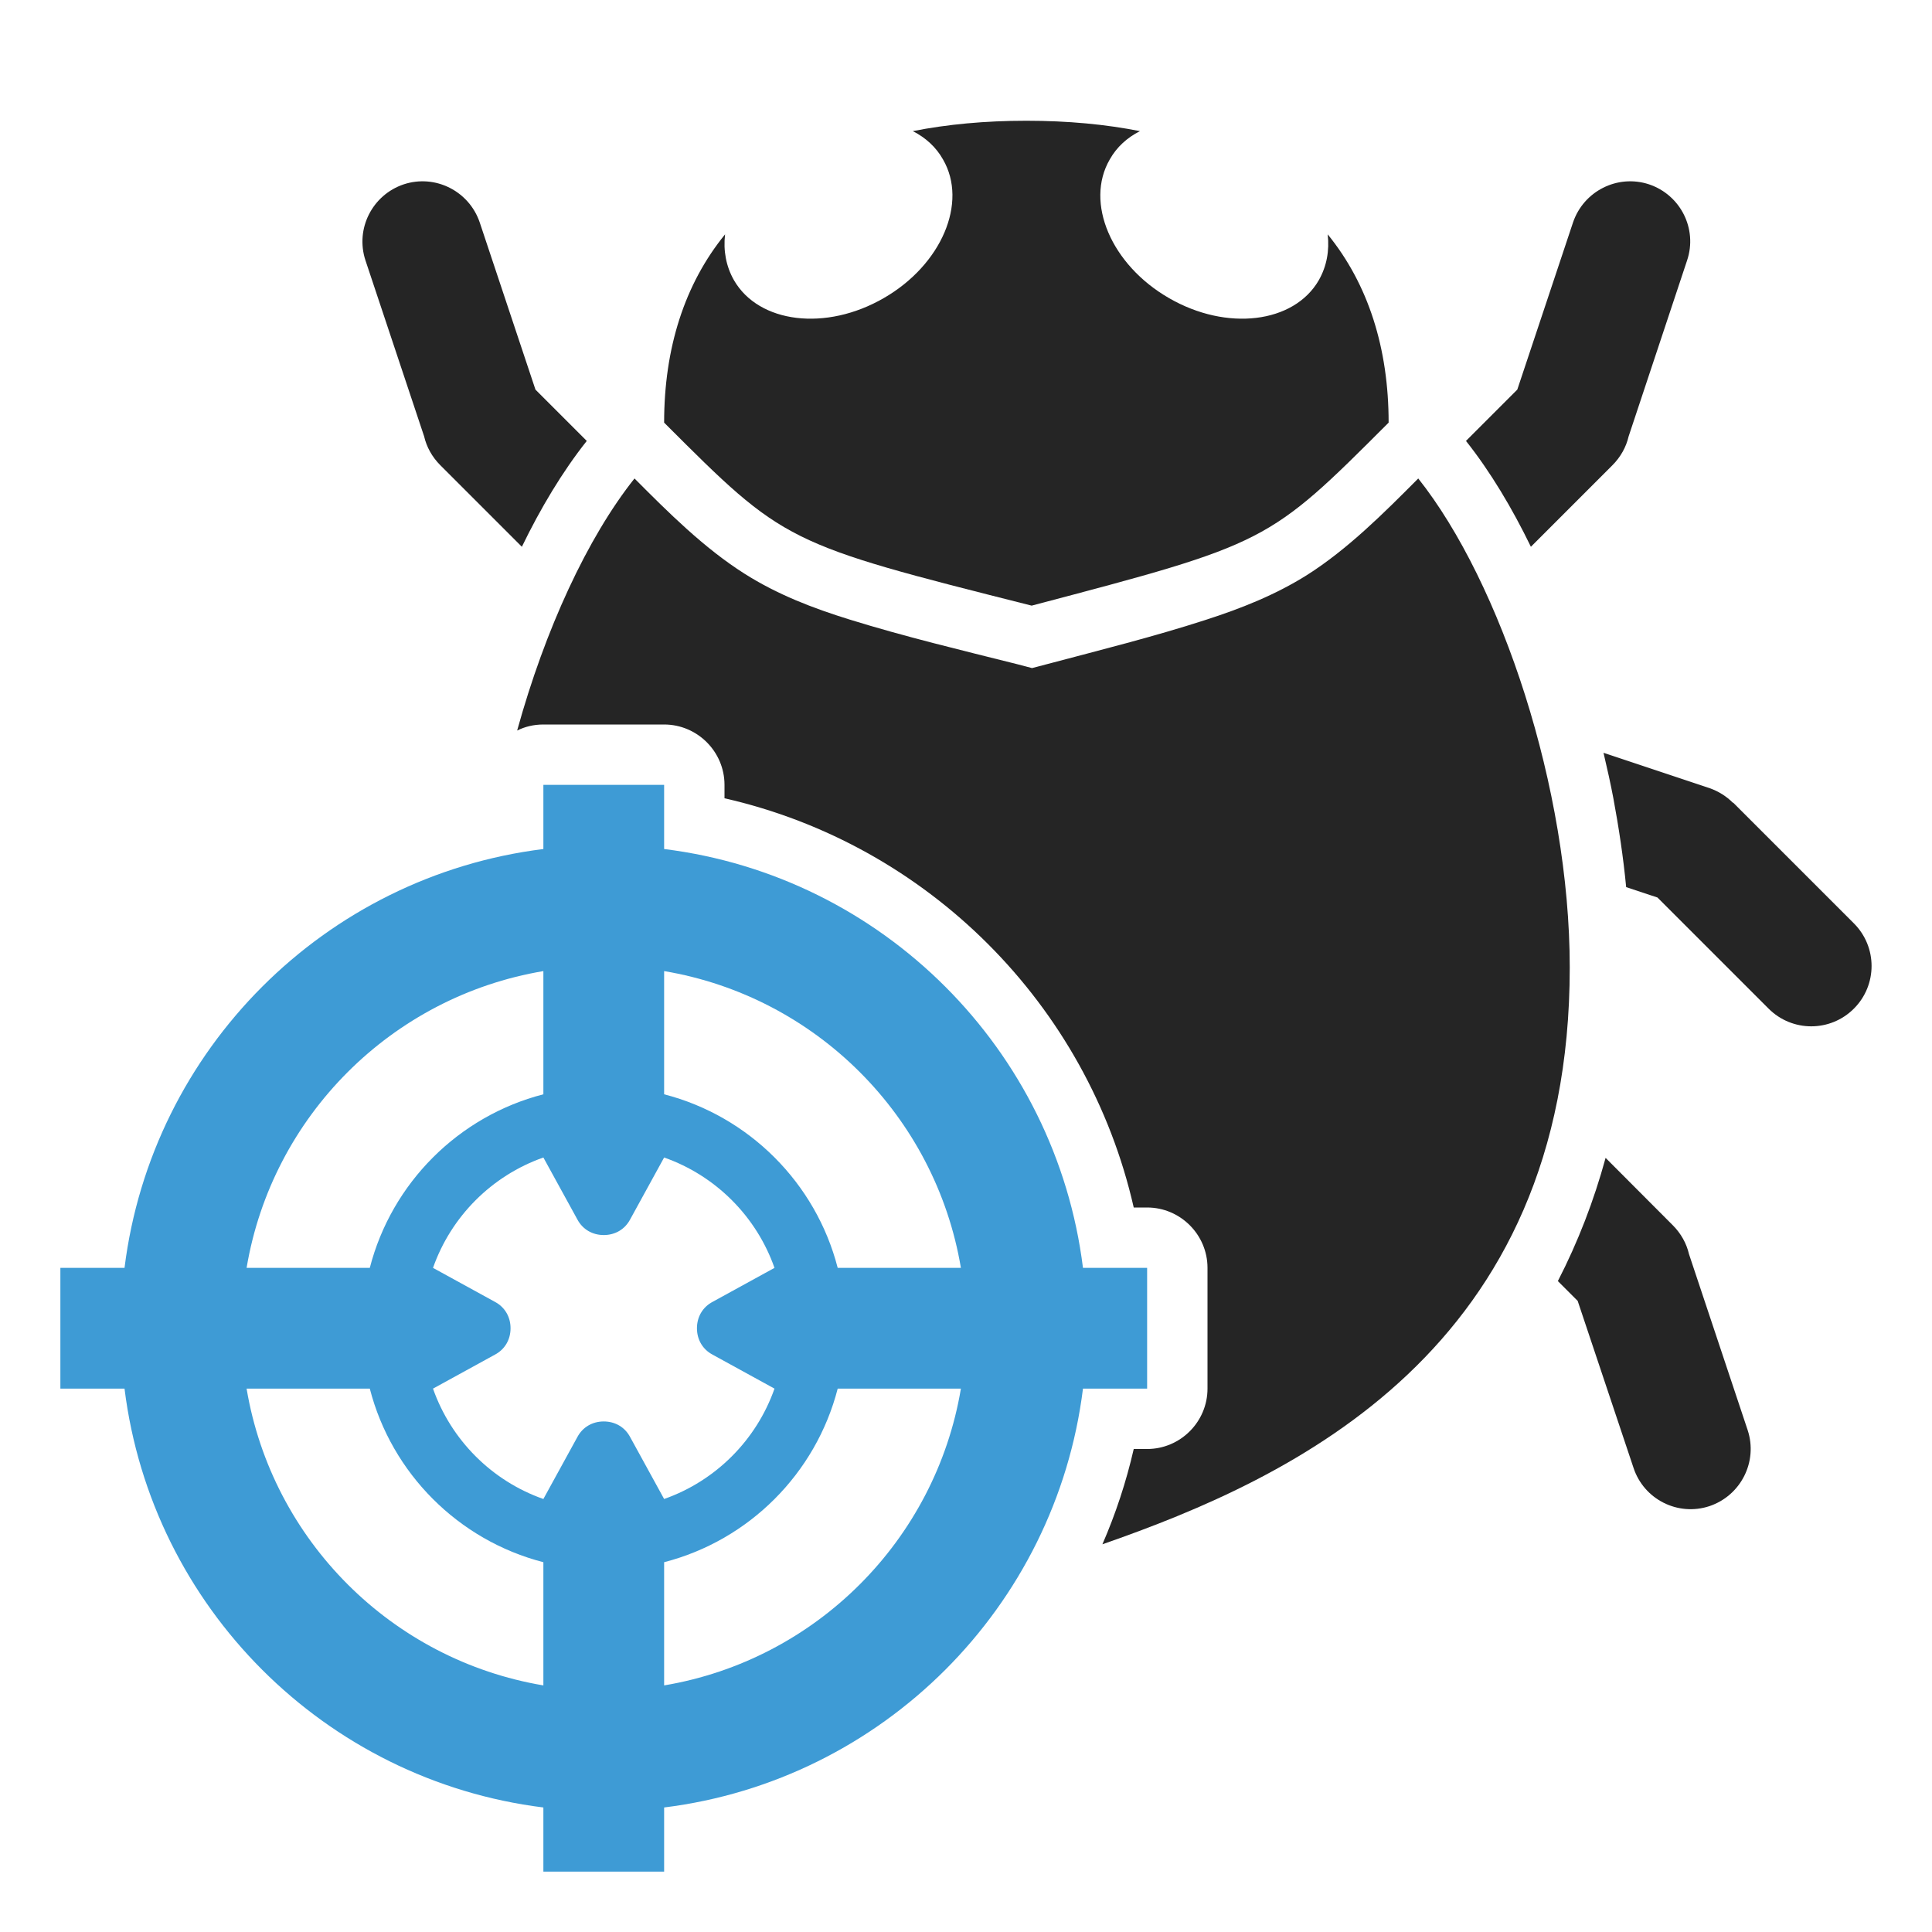 <?xml version="1.0" encoding="UTF-8"?>
<!DOCTYPE svg PUBLIC "-//W3C//DTD SVG 1.1//EN" "http://www.w3.org/Graphics/SVG/1.1/DTD/svg11.dtd">
<svg xmlns="http://www.w3.org/2000/svg" xml:space="preserve" width="1024px" height="1024px" shape-rendering="geometricPrecision" text-rendering="geometricPrecision" image-rendering="optimizeQuality" fill-rule="nonzero" clip-rule="evenodd" viewBox="0 0 10240 10240" xmlns:xlink="http://www.w3.org/1999/xlink">
	<title>debug icon</title>
	<desc>debug icon from the IconExperience.com O-Collection. Copyright by INCORS GmbH (www.incors.com).</desc>
	<path id="curve3" fill="#3E9BD5" d="M3520 9580l0 340 -640 0 0 -340c-1158,-144 -2076,-1062 -2220,-2220l-340 0 0 -640 340 0c144,-1158 1062,-2076 2220,-2220l0 -340 640 0 0 340c1158,144 2076,1062 2220,2220l340 0 0 640 -340 0c-144,1158 -1062,2076 -2220,2220zm-180 -1963l180 328c273,-96 489,-312 585,-585l-328 -180c-53,-28 -83,-80 -83,-140 0,-60 30,-112 83,-140l328 -180c-96,-273 -312,-489 -585,-585l-180 328c-28,53 -80,83 -140,83 -60,0 -112,-30 -140,-83l-180 -328c-273,96 -489,312 -585,585l328 180c53,28 83,80 83,140 0,60 -30,112 -83,140l-328 180c96,273 312,489 585,585l180 -328c28,-53 80,-83 140,-83 60,0 112,30 140,83zm180 663l0 653c804,-135 1438,-769 1573,-1573l-653 0c-116,450 -470,804 -920,920zm920 -1560l653 0c-135,-804 -769,-1438 -1573,-1573l0 653c450,116 804,470 920,920zm-1560 -920l0 -653c-804,135 -1438,769 -1573,1573l653 0c116,-450 470,-804 920,-920zm-920 1560l-653 0c135,804 769,1438 1573,1573l0 -653c-450,-116 -804,-470 -920,-920z"/>
	<path id="curve2" fill="#252525" d="M7770 2337l272 -272 295 -885c56,-167 236,-258 403,-203 167,56 258,236 202,403l-310 933c-13,56 -42,109 -86,153l-432 432c-99,-204 -214,-397 -344,-561zm-5004 561l-432 -432c-44,-44 -73,-97 -86,-153l-311 -933c-55,-167 36,-347 203,-403 167,-55 347,36 403,203l295 885 272 272c-130,164 -245,357 -344,561zm5744 3239l356 357c44,44 73,97 86,153l311 933c55,167 -36,347 -203,403 -167,55 -347,-36 -402,-203l-296 -885 -105 -105c107,-208 191,-426 253,-653zm-11 -2147l561 187c49,17 91,44 125,78l1 -1 640 640c125,125 125,327 0,452 -125,125 -327,125 -452,0l-589 -589 -166 -55c-15,-158 -39,-316 -68,-472 -14,-74 -32,-155 -52,-240z"/>
	<path id="curve1" fill="#252525" d="M7517 2536c439,553 803,1644 803,2592 0,2029 -1466,2705 -2477,3057 70,-161 126,-330 166,-505l71 0c176,0 320,-144 320,-320l0 -640c0,-176 -144,-320 -320,-320l-71 0c-245,-1077 -1092,-1924 -2169,-2169l0 -71c0,-176 -144,-320 -320,-320l-640 0c-50,0 -97,11 -139,32 148,-536 373,-1023 622,-1336 179,180 369,369 582,504 175,111 362,183 559,244 290,90 591,162 886,236l80 21 80 -21c279,-74 564,-145 839,-234 189,-61 369,-132 538,-238 216,-137 408,-329 590,-512z"/>
	<path id="curve0" fill="#252525" d="M5440 640c220,0 420,19 602,55 -67,34 -123,84 -160,150 -133,229 8,559 314,735 306,177 662,134 794,-95 42,-74 57,-157 47,-243 215,264 323,604 323,998 -640,640 -640,640 -1892,970 -1308,-330 -1308,-330 -1948,-970 0,-394 108,-734 323,-998 -10,86 5,169 47,243 132,229 488,272 794,95 306,-176 447,-506 314,-735 -37,-66 -93,-116 -160,-150 182,-36 382,-55 602,-55z"/>
</svg>
